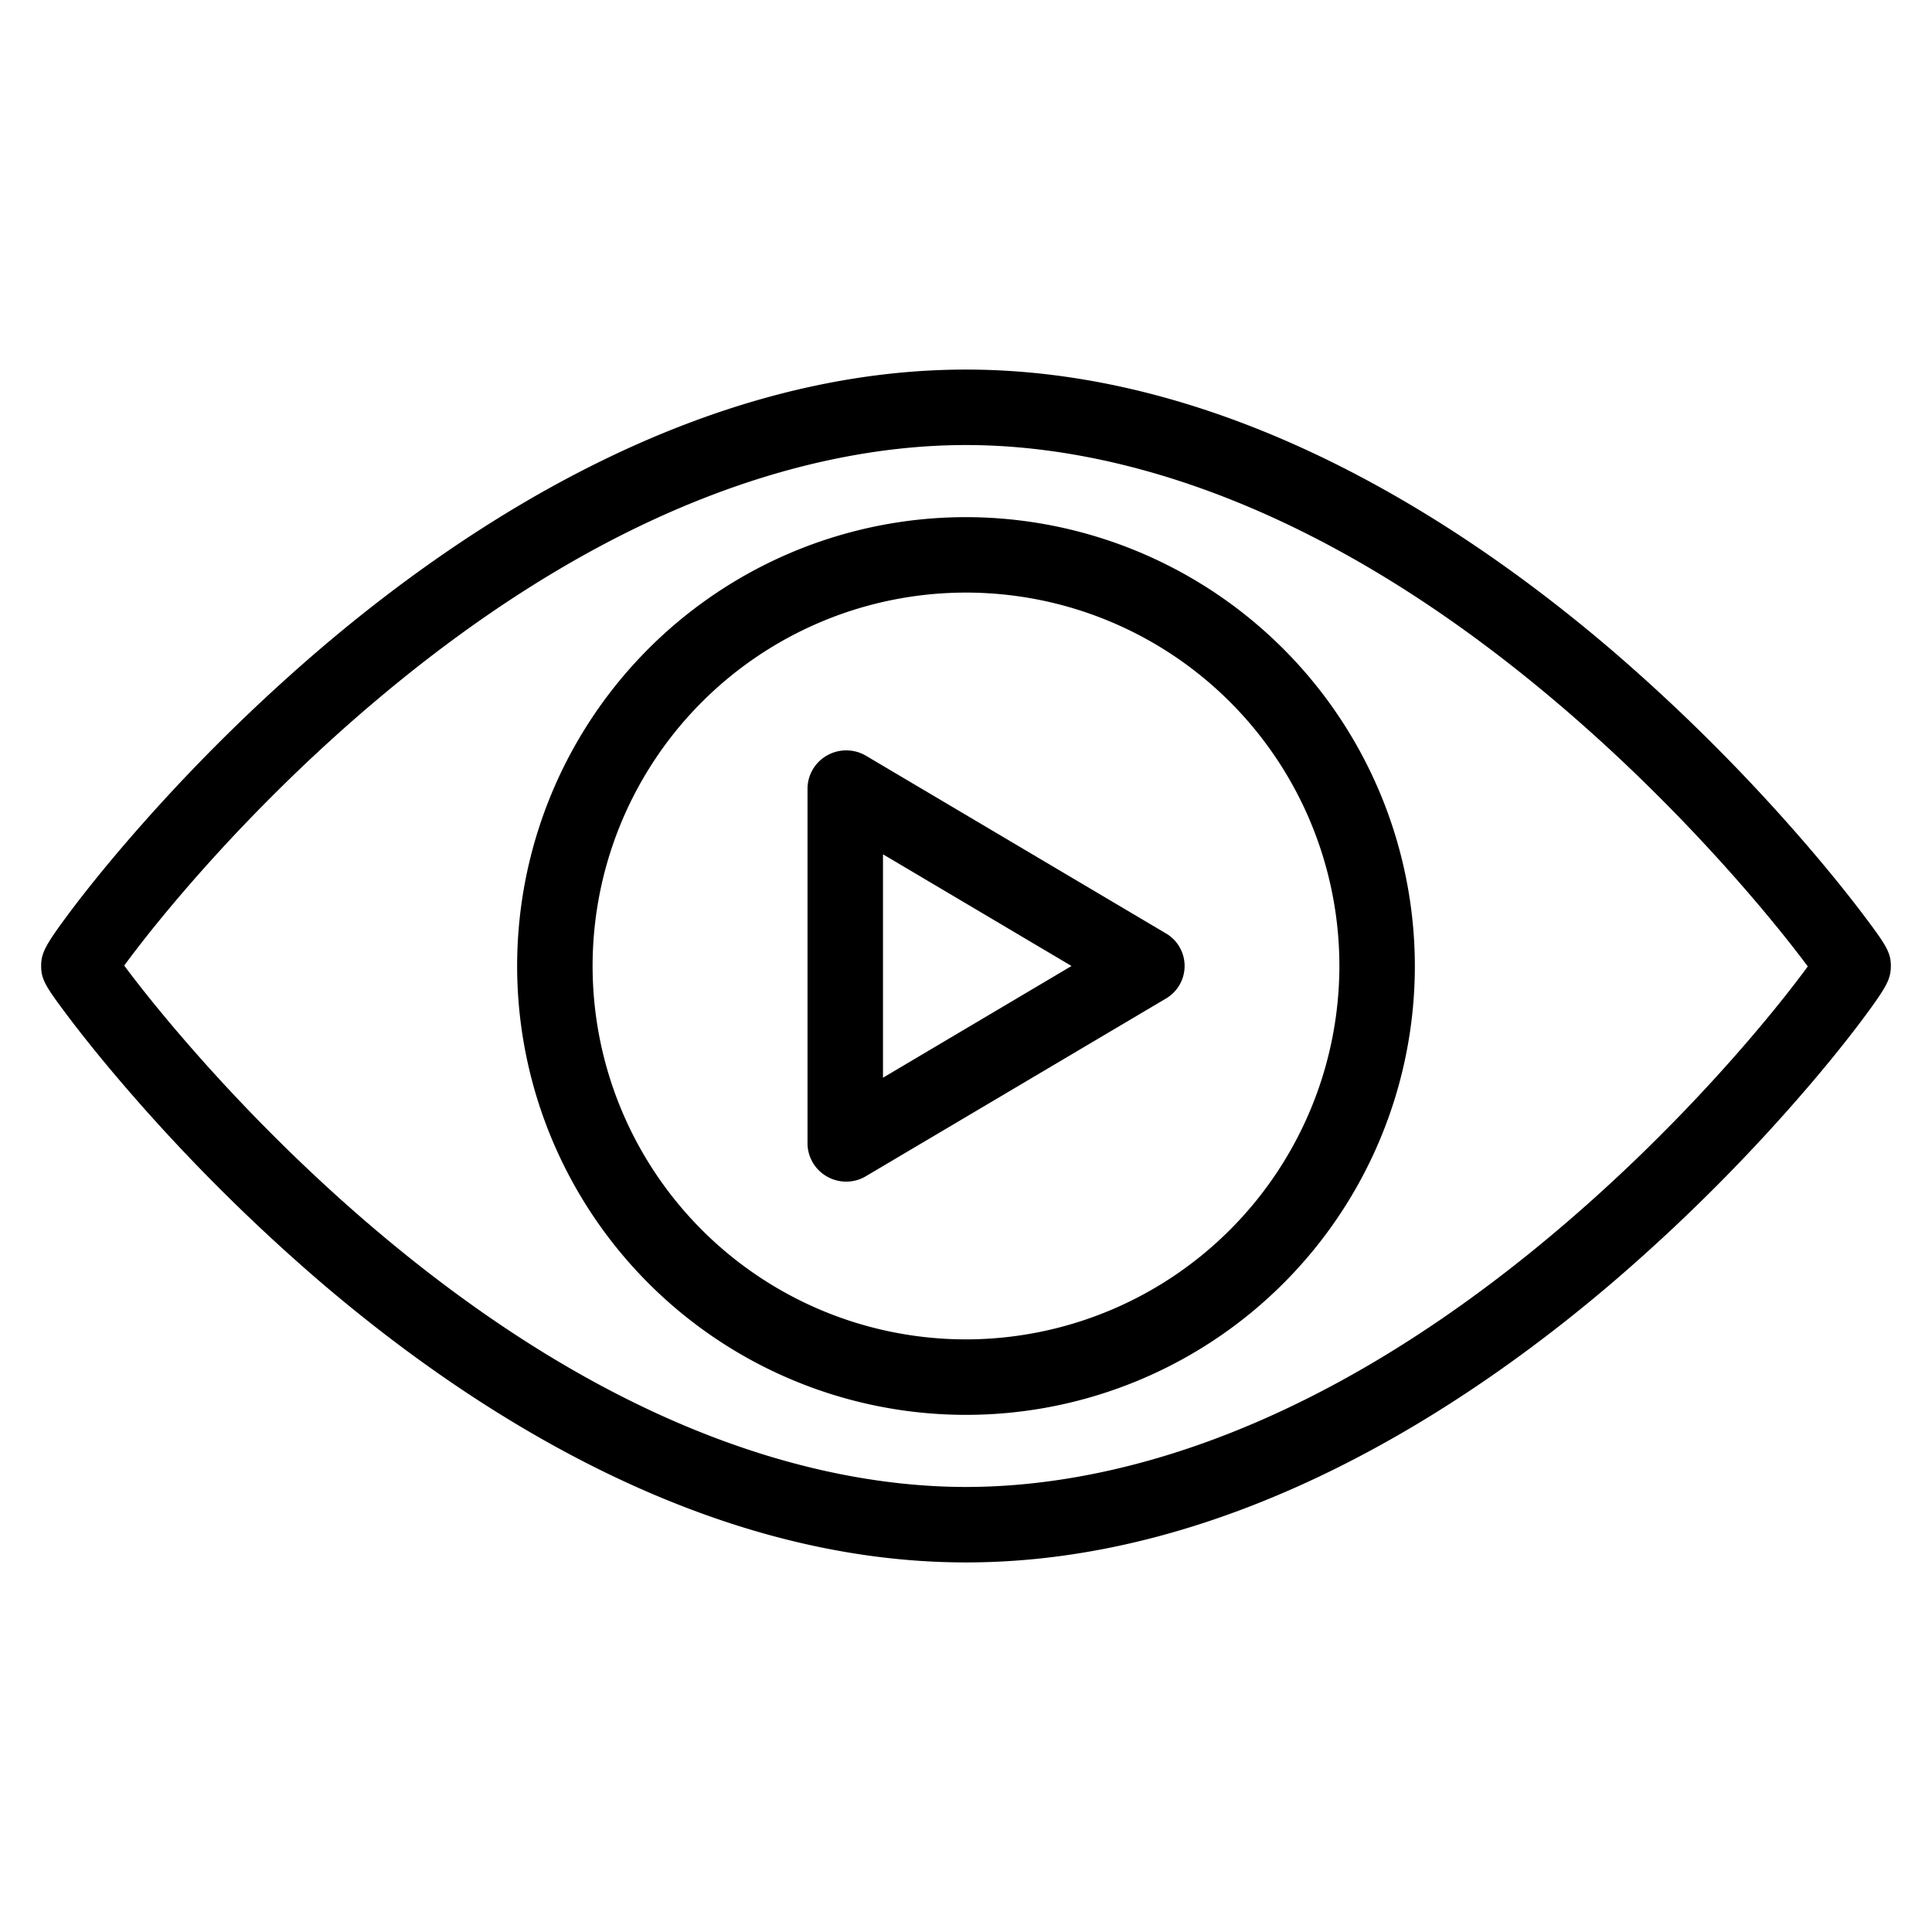 <svg xmlns="http://www.w3.org/2000/svg" data-name="Layer 1" viewBox="0 0 512 512"><g data-name="&lt;Group&gt;"><path d="M480.229,225.6a489.151,489.151,0,0,0-51.458-51.889C388.79,139.146,326.361,97.94,256,97.94c-70.465,0-132.841,41.012-172.759,75.417a479.119,479.119,0,0,0-51.48,51.869c-6.734,7.929-11.395,13.988-14.12,17.673-5.665,7.665-6.735,9.747-6.735,13.1,0,3.526,1.2,5.454,6.778,12.893,2.777,3.7,7.475,9.742,14.087,17.5a489.151,489.151,0,0,0,51.458,51.889C123.21,372.854,185.639,414.06,256,414.06c70.465,0,132.841-41.012,172.759-75.416a479.123,479.123,0,0,0,51.48-51.868c6.735-7.93,11.4-13.989,14.12-17.675,5.665-7.665,6.735-9.747,6.735-13.1,0-3.526-1.2-5.454-6.778-12.893C491.539,239.406,486.841,233.365,480.229,225.6ZM411.95,326.689C345.8,382.371,290.63,394.06,256,394.06S166.13,382.269,99.749,326.1c-34.153-28.9-58.313-58.733-66.827-70.21,8.249-11.3,32.275-41.242,67.127-70.577C166.2,129.629,221.37,117.94,256,117.94s89.87,11.791,156.251,67.961c34.155,28.9,58.315,58.735,66.827,70.211C470.83,267.407,446.806,297.352,411.95,326.689Z" data-name="&lt;Compound Path&gt;"/><path d="M256,137.048A118.952,118.952,0,1,0,374.951,256,119.087,119.087,0,0,0,256,137.048Zm0,217.9A98.952,98.952,0,1,1,354.951,256,99.063,99.063,0,0,1,256,354.952Z" data-name="&lt;Compound Path&gt;"/><path d="M309.041,247.4l-79.587-47.144a10.332,10.332,0,0,0-10.227-.085A10.172,10.172,0,0,0,214,208.856v94.289a10.172,10.172,0,0,0,5.227,8.688,10.327,10.327,0,0,0,5.041,1.312,10.149,10.149,0,0,0,5.141-1.4l79.61-47.144a10,10,0,0,0,.022-17.207ZM234,285.6V226.4L283.966,256Z" data-name="&lt;Compound Path&gt;"/></g></svg>